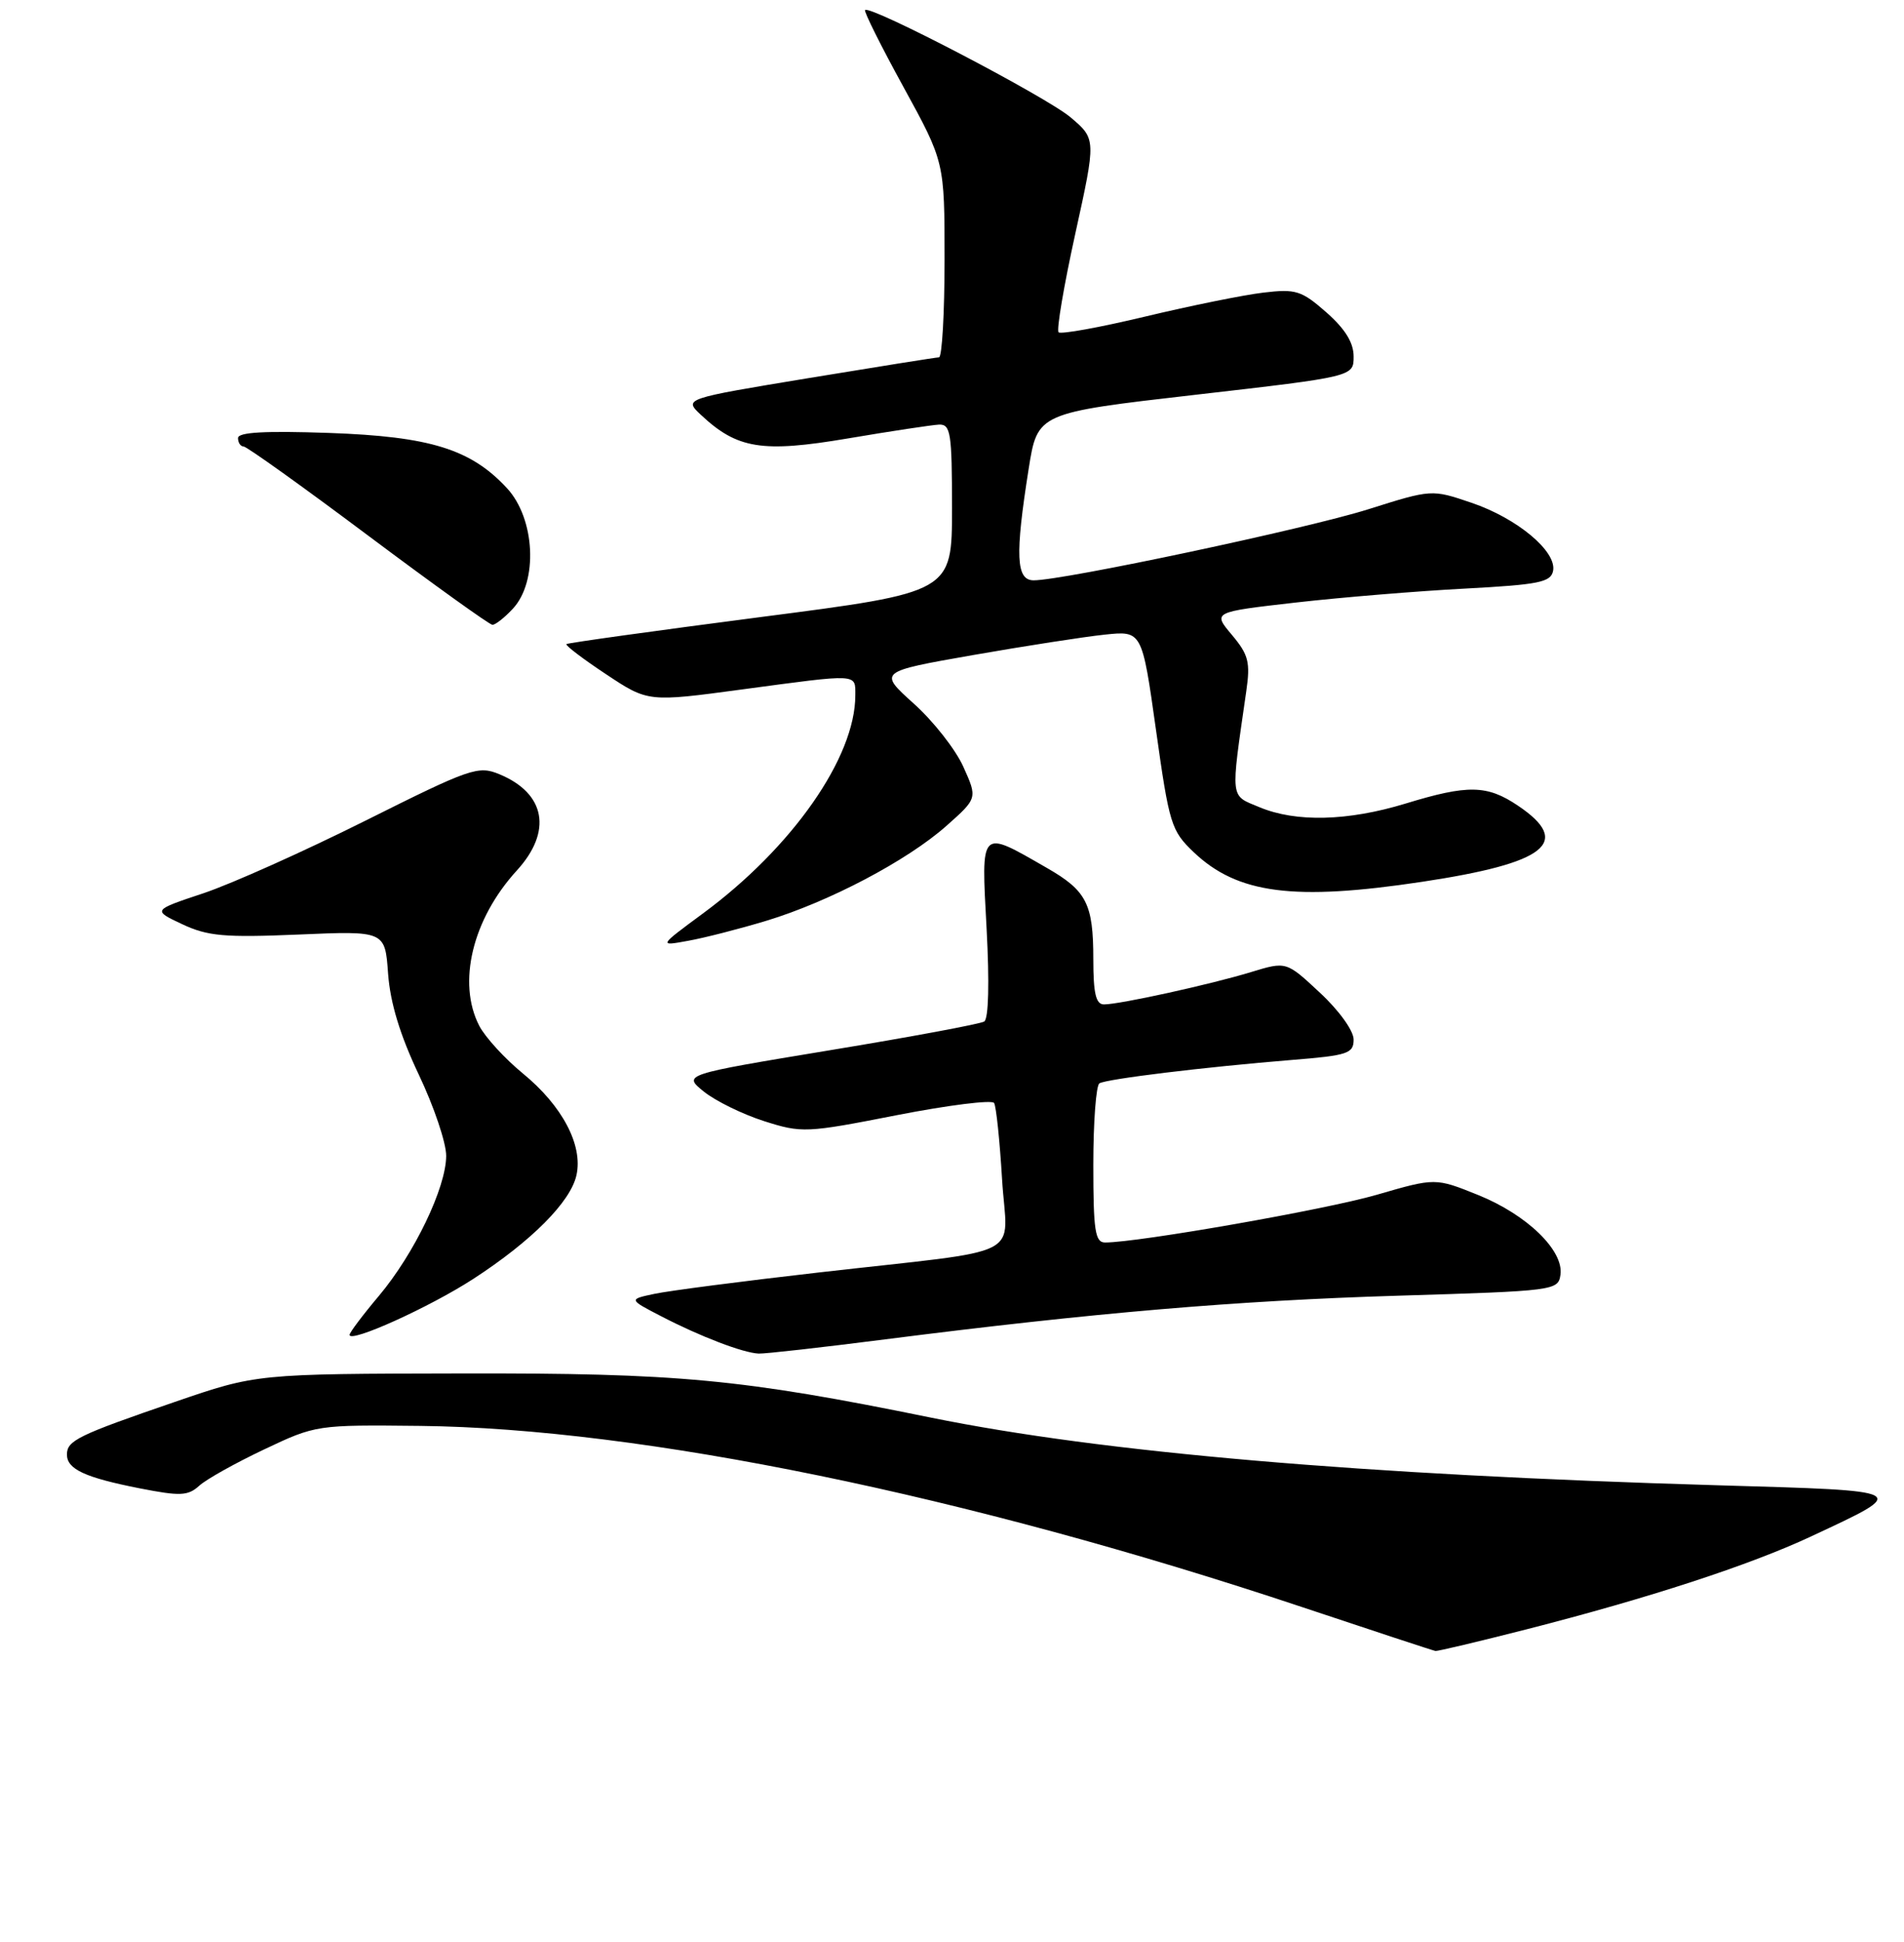 <?xml version="1.0" encoding="UTF-8" standalone="no"?>
<!DOCTYPE svg PUBLIC "-//W3C//DTD SVG 1.1//EN" "http://www.w3.org/Graphics/SVG/1.1/DTD/svg11.dtd" >
<svg xmlns="http://www.w3.org/2000/svg" xmlns:xlink="http://www.w3.org/1999/xlink" version="1.1" viewBox="0 0 256 261">
 <g >
 <path fill="currentColor"
d=" M 205.26 218.99 C 221.63 214.81 235.27 210.36 243.50 206.51 C 256.88 200.26 257.12 200.39 230.90 199.63 C 183.14 198.23 148.22 195.23 125.14 190.53 C 99.62 185.33 91.21 184.54 62.00 184.60 C 34.50 184.65 34.50 184.65 23.50 188.43 C 10.47 192.90 9.00 193.62 9.00 195.50 C 9.00 197.47 11.42 198.59 18.77 200.04 C 24.23 201.11 25.27 201.07 26.79 199.69 C 27.75 198.82 31.67 196.63 35.52 194.81 C 42.46 191.52 42.59 191.50 56.50 191.65 C 86.22 191.98 130.04 200.98 175.00 215.98 C 184.62 219.19 192.72 221.86 193.00 221.90 C 193.28 221.95 198.79 220.64 205.26 218.99 Z  M 119.00 180.02 C 147.12 176.44 166.22 174.81 188.00 174.15 C 209.06 173.51 209.51 173.46 209.81 171.33 C 210.27 168.08 205.31 163.27 198.75 160.62 C 192.99 158.30 192.99 158.30 185.10 160.59 C 178.24 162.58 153.04 167.00 148.58 167.00 C 147.24 167.00 147.00 165.40 147.00 156.56 C 147.00 150.82 147.37 145.89 147.82 145.61 C 148.78 145.02 161.93 143.42 173.75 142.46 C 181.22 141.86 182.00 141.60 182.00 139.72 C 182.00 138.54 180.04 135.81 177.47 133.43 C 172.95 129.21 172.95 129.21 168.22 130.65 C 162.79 132.31 150.55 135.00 148.43 135.00 C 147.35 135.00 147.00 133.54 147.00 128.93 C 147.00 121.47 146.11 119.72 140.73 116.64 C 131.70 111.45 131.92 111.23 132.65 124.79 C 133.04 132.09 132.92 136.93 132.33 137.30 C 131.80 137.63 122.46 139.37 111.58 141.16 C 91.80 144.43 91.80 144.43 94.65 146.73 C 96.22 147.99 99.86 149.77 102.74 150.69 C 107.81 152.30 108.39 152.28 120.56 149.89 C 127.48 148.54 133.37 147.80 133.66 148.25 C 133.94 148.70 134.42 153.30 134.73 158.47 C 135.38 169.43 138.65 167.76 110.00 171.04 C 99.83 172.20 89.92 173.49 88.00 173.90 C 84.50 174.64 84.50 174.64 88.95 176.94 C 94.18 179.65 99.89 181.83 102.00 181.93 C 102.83 181.97 110.47 181.11 119.00 180.02 Z  M 63.61 171.91 C 71.46 166.82 76.73 161.53 77.51 157.94 C 78.40 153.92 75.60 148.62 70.30 144.28 C 67.87 142.29 65.23 139.40 64.44 137.88 C 61.45 132.09 63.52 123.53 69.49 117.00 C 74.29 111.75 73.36 106.63 67.14 104.06 C 64.30 102.88 63.26 103.24 49.16 110.29 C 40.94 114.40 31.12 118.80 27.35 120.06 C 20.50 122.34 20.50 122.34 24.50 124.22 C 27.93 125.83 30.16 126.03 40.13 125.61 C 51.77 125.11 51.77 125.11 52.18 130.87 C 52.47 134.79 53.78 139.11 56.30 144.42 C 58.34 148.70 60.00 153.62 59.99 155.35 C 59.98 159.63 55.71 168.50 50.94 174.18 C 48.77 176.75 47.00 179.11 47.00 179.41 C 47.00 180.57 57.74 175.71 63.61 171.91 Z  M 103.00 123.77 C 111.47 121.21 121.98 115.67 127.24 111.01 C 131.43 107.29 131.43 107.29 129.53 103.07 C 128.49 100.75 125.49 96.92 122.86 94.57 C 118.10 90.28 118.10 90.28 130.80 88.05 C 137.78 86.83 145.76 85.59 148.53 85.30 C 153.55 84.77 153.55 84.77 155.43 98.13 C 157.21 110.80 157.47 111.66 160.51 114.55 C 166.39 120.14 173.97 121.12 191.21 118.52 C 207.95 116.00 211.44 113.23 204.10 108.29 C 199.95 105.49 197.37 105.44 189.00 108.00 C 181.23 110.37 174.25 110.55 169.33 108.49 C 165.34 106.83 165.44 107.69 167.56 92.95 C 168.13 89.00 167.88 88.01 165.63 85.33 C 163.04 82.26 163.04 82.26 174.27 80.98 C 180.45 80.28 190.67 79.44 196.99 79.11 C 206.92 78.58 208.52 78.26 208.82 76.72 C 209.32 74.11 203.99 69.66 197.86 67.58 C 192.50 65.76 192.50 65.76 184.00 68.44 C 175.78 71.04 143.00 78.00 138.98 78.00 C 136.61 78.00 136.46 74.68 138.31 63.00 C 139.50 55.50 139.50 55.50 160.75 53.06 C 182.00 50.62 182.00 50.62 182.00 47.92 C 182.00 46.05 180.86 44.21 178.33 41.98 C 174.99 39.05 174.23 38.81 169.86 39.33 C 167.23 39.64 160.07 41.09 153.97 42.55 C 147.87 44.01 142.63 44.96 142.33 44.66 C 142.03 44.36 143.04 38.39 144.58 31.40 C 147.38 18.68 147.38 18.68 143.94 15.77 C 140.68 13.01 117.01 0.66 116.31 1.35 C 116.13 1.53 118.46 6.20 121.49 11.72 C 127.00 21.77 127.00 21.77 127.00 34.88 C 127.00 42.10 126.66 48.01 126.25 48.03 C 125.84 48.04 117.95 49.30 108.72 50.82 C 91.94 53.59 91.94 53.59 94.23 55.75 C 99.12 60.34 102.47 60.88 114.00 58.93 C 119.78 57.95 125.29 57.12 126.25 57.07 C 127.82 57.01 128.00 58.18 128.00 68.30 C 128.00 79.61 128.00 79.61 102.25 82.94 C 88.09 84.78 76.35 86.41 76.16 86.57 C 75.97 86.73 78.36 88.55 81.47 90.61 C 87.13 94.37 87.13 94.37 99.81 92.66 C 115.59 90.54 115.00 90.51 115.00 93.46 C 115.00 101.80 106.54 113.90 94.52 122.77 C 88.54 127.18 88.54 127.18 92.52 126.45 C 94.71 126.06 99.42 124.85 103.00 123.77 Z  M 68.96 81.81 C 72.37 78.15 71.96 69.72 68.17 65.62 C 63.31 60.37 57.84 58.67 44.25 58.19 C 35.61 57.89 32.00 58.09 32.00 58.88 C 32.00 59.50 32.34 60.00 32.75 60.01 C 33.16 60.01 40.70 65.40 49.50 71.99 C 58.30 78.57 65.82 83.97 66.21 83.98 C 66.60 83.99 67.84 83.02 68.96 81.81 Z "/>
</g>
</svg>